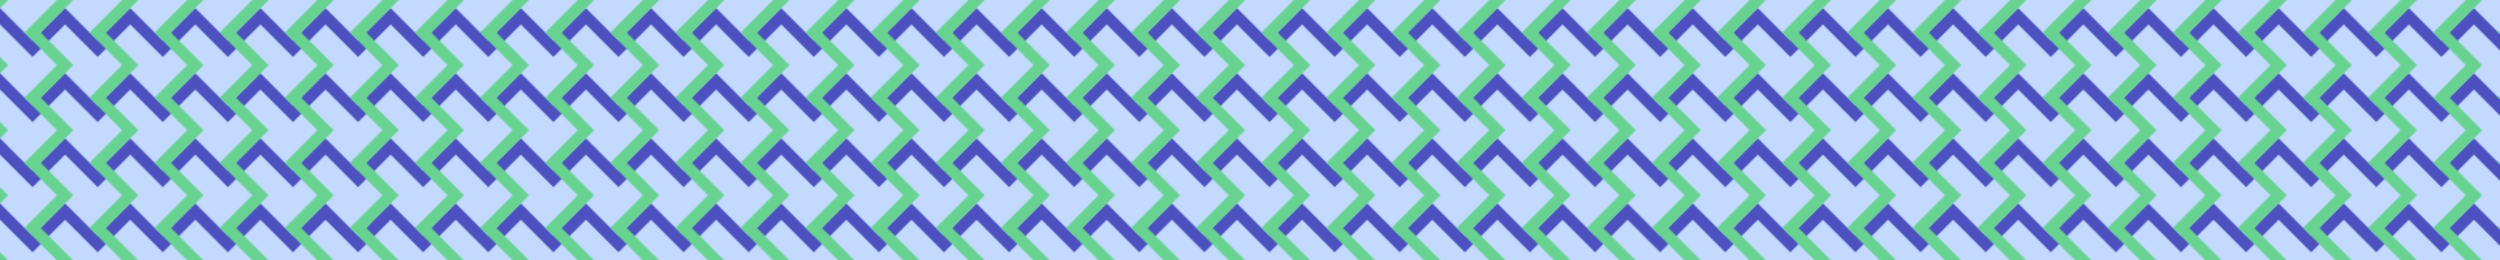 <?xml version="1.0" standalone="no"?>
<svg xmlns="http://www.w3.org/2000/svg" xmlns:xlink="http://www.w3.org/1999/xlink" height="200px" width="1920px">
  <defs>
    <pattern id="doodad" width="50" height="50" viewBox="0 0 40 40" patternUnits="userSpaceOnUse" patternTransform="">
      <rect width="100%" height="100%" fill="rgba(195, 218, 254, 1)"/>
      <path d="M-20 35l20-20l20 20l20-20l20 20l20-20l20 20v-10l-20-20l-20 20l-20-20l-20 20l-20-20l-20 20zM-20-5l20-20l20 20l20-20l20 20l20-20l20 20v-10l-20-20l-20 20l-20-20l-20 20l-20-20l-20 20zM-20 75l20-20l20 20l20-20l20 20l20-20l20 20v-10l-20-20l-20 20l-20-20l-20 20l-20-20l-20 20z " fill="rgba(76, 81, 191,1)"/>
      <path d="M25-20l20 20l-20 20l20 20l-20 20l20 20l-20 20h-10l20-20l-20-20l20-20l-20-20l20-20l-20-20zM-15-20l20 20l-20 20l20 20l-20 20l20 20l-20 20h-10l20-20l-20-20l20-20l-20-20l20-20l-20-20zM65-20l20 20l-20 20l20 20l-20 20l20 20l-20 20h-10l20-20l-20-20l20-20l-20-20l20-20l-20-20z " fill="rgba(104, 211, 145,1)" filter="url(#filter-doodad-2)"/>
    </pattern>
    <filter id="filter-doodad-2">
      <feTurbulence baseFrequency="0 0.01" numOctaves="2" result="result1"/>
      <feDisplacementMap in2="result1" scale="0" result="result2" xChannelSelector="R" yChannelSelector="G" in="SourceGraphic"/>
      <feComposite in2="result2" in="SourceGraphic" operator="atop" result="compositeGraphic"/>
      <feOffset in="compositeGraphic" result="fbSourceGraphic" dy="0"/>
    </filter>
  </defs>
  <rect fill="url(#doodad)" height="200%" width="200%"/>
</svg>
